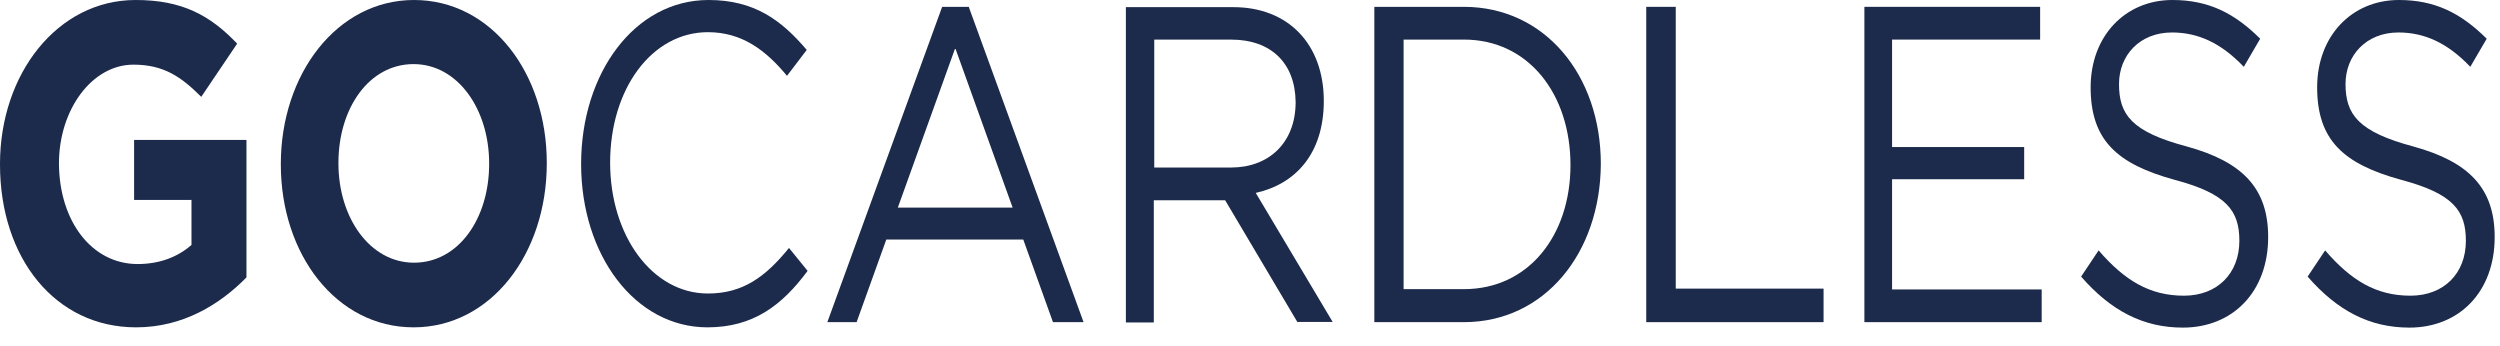 <svg width="94" height="13" viewBox="0 0 94 13" fill="none" xmlns="http://www.w3.org/2000/svg">
<path d="M5.117 12.308C2.083 12.308 0 9.713 0 6.185V6.164C0 2.779 2.158 0 5.1 0C6.85 0 7.9 0.574 8.917 1.641L7.567 3.641C6.808 2.882 6.15 2.431 5.017 2.431C3.458 2.431 2.217 4.123 2.217 6.144V6.164C2.233 8.328 3.458 9.928 5.175 9.928C5.95 9.928 6.65 9.692 7.2 9.21V7.518H5.042V5.262H9.267V10.431C8.267 11.446 6.883 12.308 5.117 12.308Z" fill="#1C2A4B"/>
<path d="M15.567 0C12.667 0 10.559 2.79 10.559 6.164V6.185C10.559 9.569 12.65 12.308 15.55 12.308C18.45 12.308 20.559 9.549 20.559 6.144V6.123C20.559 2.738 18.467 0 15.567 0ZM18.392 6.164C18.392 8.215 17.242 9.877 15.567 9.877C13.909 9.877 12.725 8.185 12.725 6.144V6.123C12.725 4.072 13.875 2.41 15.55 2.41C17.209 2.41 18.392 4.103 18.392 6.144V6.164Z" fill="#1C2A4B"/>
<path d="M26.6 12.308C23.875 12.308 21.85 9.59 21.85 6.164C21.85 2.759 23.858 0 26.641 0C28.366 0 29.383 0.759 30.333 1.877L29.591 2.851C28.8 1.897 27.908 1.21 26.616 1.21C24.516 1.21 22.941 3.333 22.941 6.113C22.941 8.872 24.533 11.036 26.616 11.036C27.925 11.036 28.775 10.421 29.666 9.323L30.366 10.185C29.408 11.477 28.325 12.308 26.6 12.308Z" fill="#1C2A4B"/>
<path d="M36.425 0.257H35.425L31.108 12.113H32.208L33.325 9.006H38.475L39.592 12.113H40.742L36.425 0.257ZM33.758 7.806L35.917 1.806L38.075 7.806H33.758Z" fill="#1C2A4B"/>
<path d="M47.216 7.253C48.7 6.925 49.775 5.786 49.775 3.797C49.775 1.663 48.441 0.269 46.375 0.269H42.333V12.125H43.383V7.53H46.066L48.791 12.125V12.104H50.108L47.216 7.253ZM43.4 6.299V1.489H46.291C47.791 1.489 48.7 2.371 48.716 3.838C48.716 5.376 47.7 6.299 46.291 6.299H43.4Z" fill="#1C2A4B"/>
<path d="M55.041 0.257H51.675V12.113H55.041C58.083 12.113 60.175 9.508 60.191 6.165C60.191 2.821 58.083 0.257 55.041 0.257ZM55.041 10.872H52.775V1.488H55.041C57.483 1.488 59.05 3.549 59.05 6.206C59.05 8.841 57.483 10.872 55.041 10.872Z" fill="#1C2A4B"/>
<path d="M61.899 0.257H63.008V10.852H68.566V12.113H61.899V0.257Z" fill="#1C2A4B"/>
<path d="M76.709 1.488H71.142V5.529H76.109V6.739H71.142V10.883H76.767V12.113H70.101V0.257H76.709V1.488Z" fill="#1C2A4B"/>
<path d="M82.225 5.508C84.308 6.082 85.283 7.067 85.283 8.913C85.283 10.974 83.95 12.318 82.075 12.318C80.592 12.318 79.375 11.692 78.25 10.4L78.908 9.415C79.883 10.544 80.825 11.118 82.117 11.118C83.375 11.118 84.2 10.277 84.2 9.056C84.2 7.928 83.733 7.282 81.758 6.759C79.6 6.164 78.608 5.272 78.608 3.282C78.608 1.364 79.9 0 81.683 0C83.05 0 84.025 0.503 84.983 1.456L84.367 2.513C83.5 1.6 82.625 1.221 81.667 1.221C80.45 1.221 79.675 2.082 79.675 3.159C79.675 4.308 80.142 4.954 82.225 5.508Z" fill="#1C2A4B"/>
<path d="M90.742 5.508C92.825 6.082 93.8 7.067 93.8 8.913C93.8 10.974 92.467 12.318 90.592 12.318C89.108 12.318 87.892 11.692 86.767 10.4L87.425 9.415C88.4 10.544 89.342 11.118 90.633 11.118C91.892 11.118 92.717 10.277 92.717 9.056C92.717 7.928 92.25 7.282 90.275 6.759C88.117 6.164 87.125 5.272 87.125 3.282C87.125 1.364 88.417 0 90.2 0C91.567 0 92.542 0.503 93.5 1.456L92.883 2.513C92.017 1.6 91.142 1.221 90.183 1.221C88.967 1.221 88.192 2.082 88.192 3.159C88.192 4.308 88.675 4.954 90.742 5.508Z" fill="#1C2A4B"/>
</svg>
